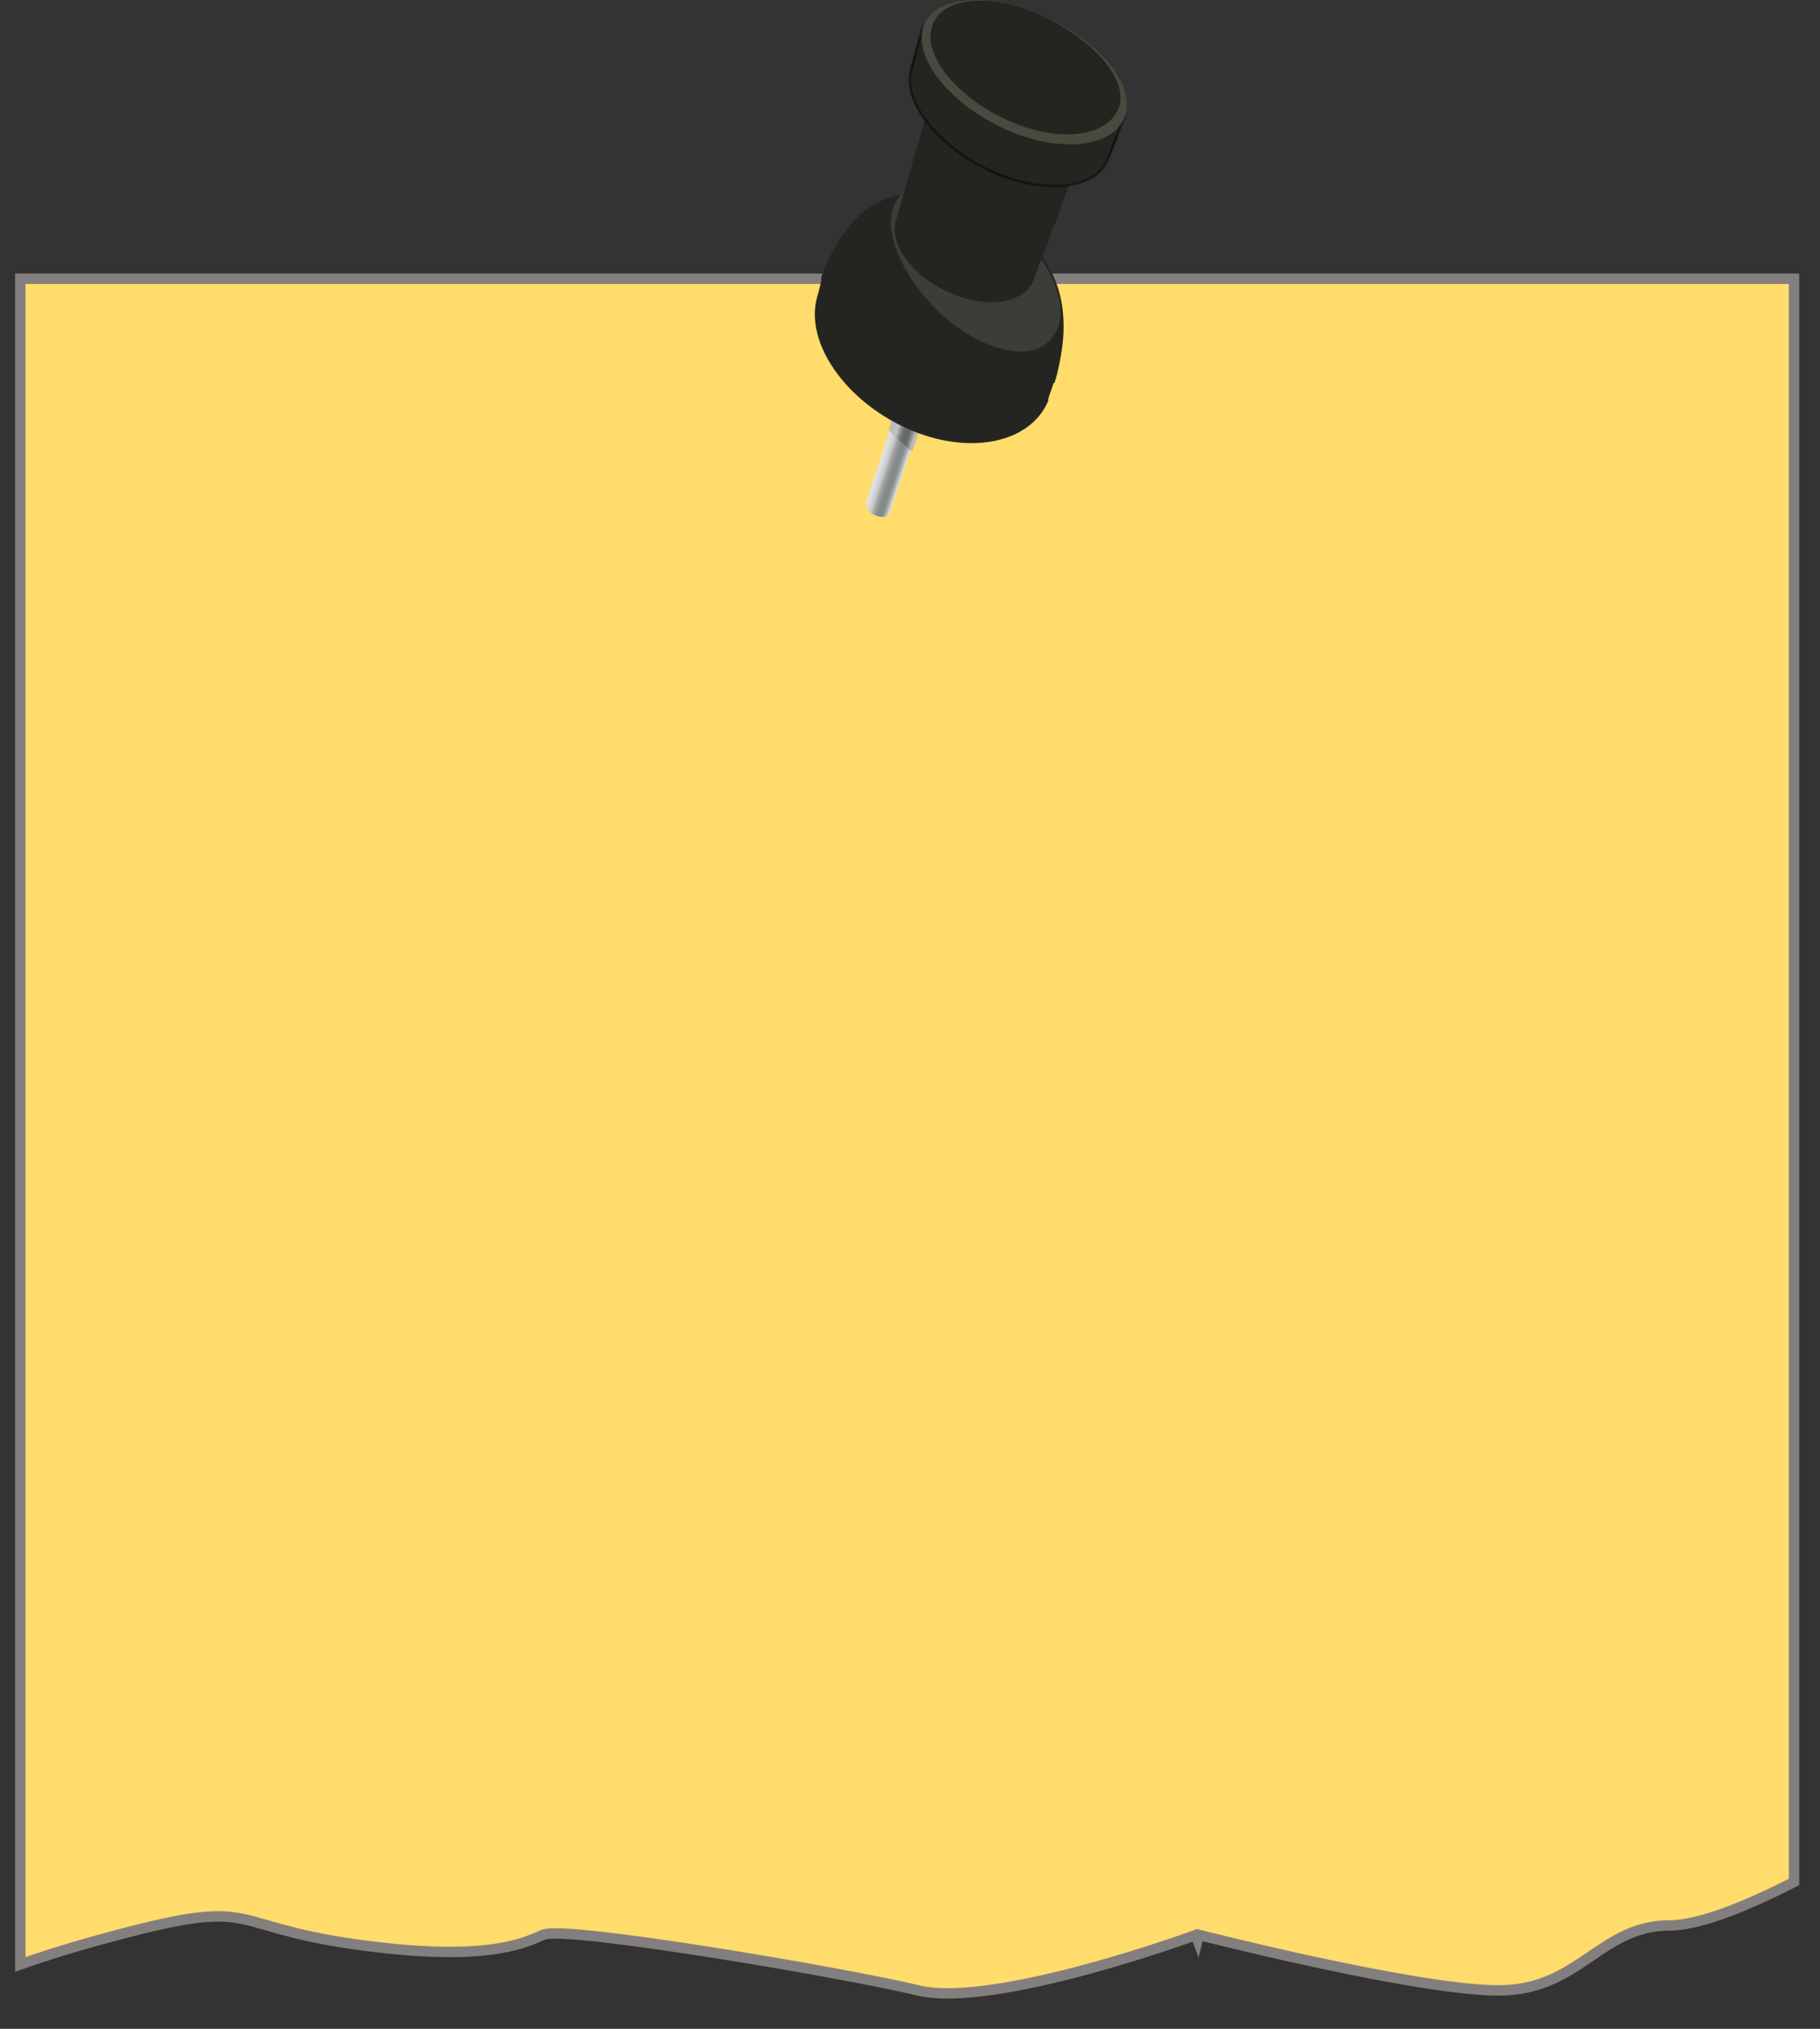 <svg width="70" height="78" viewBox="0 0 70 78" fill="none" xmlns="http://www.w3.org/2000/svg">
<rect x="0" y="0" width="70" height="78" fill="#333333" stroke="none"/>
<path d="M46.063 74.583L46.112 74.389L46.112 74.389L46.114 74.389L46.118 74.39L46.136 74.395L46.206 74.413C46.268 74.428 46.36 74.451 46.477 74.481C46.712 74.539 47.051 74.623 47.468 74.723C48.302 74.923 49.447 75.191 50.691 75.458C53.189 75.994 56.059 76.524 57.632 76.524C59.167 76.524 60.123 75.929 61.037 75.309C61.088 75.275 61.139 75.241 61.189 75.206C62.051 74.619 62.923 74.026 64.214 74.026C64.817 74.026 65.61 73.819 66.478 73.494C67.305 73.184 68.183 72.774 69.001 72.355V10.716H0.781V75.525C1.738 75.188 2.969 74.8 4.534 74.389C7.226 73.675 8.263 73.574 9.259 73.761C9.59 73.824 9.919 73.919 10.299 74.029C10.475 74.08 10.661 74.134 10.864 74.189C11.511 74.365 12.35 74.564 13.586 74.742C16.068 75.097 17.695 75.095 18.795 74.964C19.888 74.834 20.465 74.575 20.853 74.4L20.854 74.4L20.854 74.4C20.941 74.361 21.063 74.347 21.185 74.34C21.316 74.333 21.479 74.335 21.668 74.343C22.046 74.359 22.541 74.403 23.118 74.468C24.272 74.596 25.765 74.809 27.324 75.054C30.441 75.545 33.837 76.171 35.34 76.53C36.048 76.699 37.063 76.659 38.208 76.493C39.347 76.327 40.592 76.039 41.747 75.728C42.902 75.417 43.964 75.084 44.737 74.828C45.124 74.7 45.439 74.591 45.656 74.515C45.765 74.477 45.85 74.447 45.907 74.426L45.972 74.403L45.988 74.397L45.992 74.395L45.993 74.395L45.994 74.395L46.063 74.583ZM46.063 74.583L46.112 74.389L46.052 74.373L45.994 74.395L46.063 74.583Z" fill="url(#paint0_radial_218_469)" stroke="#847F7F" stroke-width="0.4"/>
<path d="M36.13 13.722C36.073 13.655 35.958 13.522 35.786 13.455C35.671 13.388 35.498 13.388 35.384 13.388L35.269 13.321L33.316 19.272C33.258 19.473 33.431 19.74 33.66 19.807C33.947 19.941 34.177 19.874 34.235 19.674L36.245 13.722H36.13Z" fill="url(#paint1_linear_218_469)"/>
<path d="M36.245 13.321L36.188 13.254C36.13 13.187 36.073 13.187 36.016 13.12C35.958 13.12 35.958 13.054 35.901 13.054C35.786 12.987 35.671 12.987 35.613 12.987C35.556 12.987 35.556 12.987 35.498 12.987L35.326 12.92L34.177 16.531C34.35 16.731 34.579 16.932 34.809 17.133C34.924 17.266 34.981 17.333 35.096 17.333L36.475 13.388L36.245 13.321Z" fill="url(#paint2_linear_218_469)"/>
<path d="M40.496 14.792C40.496 14.792 40.496 14.725 40.554 14.725C40.783 14.057 41.185 12.251 39.922 10.513C39.52 9.71 38.658 8.908 37.509 8.44C36.36 7.905 35.269 7.838 34.522 8.105C32.569 8.373 31.822 10.045 31.592 10.713V10.78C31.592 10.847 31.42 11.449 31.42 11.449C30.96 13.187 32.511 15.394 34.867 16.464C37.222 17.534 39.635 17.066 40.324 15.394C40.266 15.394 40.496 14.859 40.496 14.792Z" fill="#242521"/>
<path d="M40.496 14.725C40.496 14.725 40.496 14.658 40.554 14.658C40.783 13.99 41.415 11.649 40.094 9.911C39.692 9.108 38.83 8.306 37.681 7.838C36.532 7.303 35.441 7.236 34.637 7.504C32.741 7.771 31.822 9.978 31.592 10.646V10.713C31.592 10.78 31.592 10.78 31.592 10.78C31.133 12.519 32.684 14.725 35.039 15.795C37.394 16.865 39.864 16.397 40.496 14.792C40.496 14.792 40.496 14.792 40.496 14.725Z" fill="#242521"/>
<path d="M38.6 8.44C36.82 7.036 34.924 6.768 34.407 7.838C33.89 8.908 34.809 10.914 36.475 12.318C38.141 13.655 39.922 13.923 40.554 12.853C41.243 11.783 40.381 9.844 38.6 8.44Z" fill="#3B3D37"/>
<path d="M41.071 4.227C40.669 3.759 40.037 3.291 39.29 2.957C38.543 2.622 37.796 2.488 37.222 2.488L36.303 2.087L34.465 8.44C34.177 9.376 35.096 10.646 36.532 11.248C37.969 11.917 39.405 11.649 39.749 10.78L42.047 4.628L41.071 4.227Z" fill="#242521"/>
<path d="M37.279 2.288C37.452 2.288 37.681 2.288 37.854 2.288L35.384 10.312C35.039 9.978 34.752 9.643 34.637 9.309L36.762 2.087L37.279 2.288Z" fill="#242521"/>
<path d="M36.245 2.154L35.498 4.829C35.901 5.698 36.647 6.634 37.566 7.37C38.6 8.172 39.692 8.64 40.554 8.64L41.645 5.698C41.243 4.963 40.554 4.16 39.692 3.492C38.428 2.556 37.164 2.087 36.245 2.154Z" fill="#242521"/>
<mask id="path-10-inside-1_218_469" fill="white">
<path d="M36.762 1.619C37.567 1.552 38.543 1.753 39.577 2.221C40.611 2.689 41.415 3.291 41.99 3.96L43.254 4.495L42.622 6.099C42.162 7.303 40.152 7.504 38.084 6.567C36.073 5.631 34.694 3.893 35.039 2.689L35.498 1.017L36.762 1.619Z"/>
</mask>
<path d="M36.762 1.619C37.567 1.552 38.543 1.753 39.577 2.221C40.611 2.689 41.415 3.291 41.99 3.96L43.254 4.495L42.622 6.099C42.162 7.303 40.152 7.504 38.084 6.567C36.073 5.631 34.694 3.893 35.039 2.689L35.498 1.017L36.762 1.619Z" fill="#242521"/>
<path d="M36.762 1.619L36.741 1.665L36.753 1.671L36.767 1.67L36.762 1.619ZM41.99 3.96L41.952 3.993L41.959 4.001L41.97 4.006L41.99 3.96ZM43.254 4.495L43.301 4.513L43.319 4.467L43.273 4.448L43.254 4.495ZM42.622 6.099L42.575 6.081L42.575 6.081L42.622 6.099ZM38.084 6.567L38.062 6.613L38.063 6.613L38.084 6.567ZM35.039 2.689L35.087 2.703L35.088 2.703L35.039 2.689ZM35.498 1.017L35.52 0.972L35.466 0.946L35.45 1.004L35.498 1.017ZM36.767 1.67C37.56 1.604 38.528 1.801 39.556 2.267L39.598 2.175C38.559 1.705 37.573 1.501 36.758 1.569L36.767 1.67ZM39.556 2.267C40.584 2.733 41.383 3.33 41.952 3.993L42.028 3.927C41.448 3.252 40.638 2.646 39.598 2.175L39.556 2.267ZM41.97 4.006L43.234 4.541L43.273 4.448L42.01 3.913L41.97 4.006ZM43.207 4.476L42.575 6.081L42.669 6.118L43.301 4.513L43.207 4.476ZM42.575 6.081C42.354 6.658 41.76 7.003 40.951 7.086C40.143 7.168 39.132 6.987 38.104 6.521L38.063 6.613C39.103 7.084 40.132 7.271 40.961 7.186C41.789 7.101 42.429 6.744 42.669 6.117L42.575 6.081ZM38.105 6.522C37.106 6.057 36.265 5.393 35.718 4.697C35.169 4 34.922 3.282 35.087 2.703L34.99 2.675C34.812 3.3 35.082 4.053 35.638 4.76C36.197 5.469 37.051 6.142 38.062 6.613L38.105 6.522ZM35.088 2.703L35.547 1.031L35.45 1.004L34.99 2.676L35.088 2.703ZM35.477 1.063L36.741 1.665L36.784 1.574L35.52 0.972L35.477 1.063Z" fill="black" mask="url(#path-10-inside-1_218_469)"/>
<path d="M43.254 4.495C42.794 5.698 40.726 5.899 38.658 4.963C36.59 4.026 35.154 2.288 35.498 1.084C35.843 -0.119 37.911 -0.387 40.094 0.616C42.277 1.552 43.713 3.291 43.254 4.495Z" fill="url(#paint3_radial_218_469)"/>
<path d="M43.024 4.16C42.564 5.297 40.669 5.498 38.773 4.628C36.82 3.759 35.498 2.154 35.843 1.018C36.188 -0.119 38.084 -0.32 40.094 0.616C42.105 1.552 43.426 3.09 43.024 4.16Z" fill="#242521"/>
<defs>
<radialGradient id="paint0_radial_218_469" cx="0" cy="0" r="1" gradientUnits="userSpaceOnUse" gradientTransform="translate(35.515 19.877) scale(38.505 77.097)">
<stop stop-color="#FFDC6B"/>
<stop offset="0.708" stop-color="#FFDC6B"/>
<stop offset="0.896" stop-color="#FFDC6B"/>
</radialGradient>
<linearGradient id="paint1_linear_218_469" x1="35.268" y1="16.899" x2="34.156" y2="16.533" gradientUnits="userSpaceOnUse">
<stop offset="0.113" stop-color="#DDDDDF"/>
<stop offset="0.134" stop-color="#D0D1D2"/>
<stop offset="0.195" stop-color="#AEB2B3"/>
<stop offset="0.254" stop-color="#969B9C"/>
<stop offset="0.308" stop-color="#888E8E"/>
<stop offset="0.353" stop-color="#838989"/>
<stop offset="0.449" stop-color="#868C8C"/>
<stop offset="0.526" stop-color="#909595"/>
<stop offset="0.597" stop-color="#A1A5A5"/>
<stop offset="0.664" stop-color="#B9BABA"/>
<stop offset="0.698" stop-color="#C8C8C8"/>
<stop offset="0.882" stop-color="#E1E1E1"/>
</linearGradient>
<linearGradient id="paint2_linear_218_469" x1="35.786" y1="15.342" x2="34.667" y2="14.974" gradientUnits="userSpaceOnUse">
<stop offset="0.113" stop-color="#BCBCBE"/>
<stop offset="0.134" stop-color="#AFB0B1"/>
<stop offset="0.195" stop-color="#8D9192"/>
<stop offset="0.254" stop-color="#767A7B"/>
<stop offset="0.308" stop-color="#676D6D"/>
<stop offset="0.353" stop-color="#626868"/>
<stop offset="0.438" stop-color="#656B6B"/>
<stop offset="0.506" stop-color="#6F7474"/>
<stop offset="0.569" stop-color="#808484"/>
<stop offset="0.628" stop-color="#989B9B"/>
<stop offset="0.684" stop-color="#B6B7B7"/>
<stop offset="0.698" stop-color="#BFBFBF"/>
<stop offset="0.882" stop-color="#BDBDBD"/>
</linearGradient>
<radialGradient id="paint3_radial_218_469" cx="0" cy="0" r="1" gradientUnits="userSpaceOnUse" gradientTransform="translate(36.462 12.661) scale(0.034 0.039)">
<stop stop-color="white"/>
<stop offset="0.007" stop-color="#F6F9F7"/>
<stop offset="0.048" stop-color="#C8DACE"/>
<stop offset="0.093" stop-color="#9DBDA7"/>
<stop offset="0.142" stop-color="#77A385"/>
<stop offset="0.195" stop-color="#578D68"/>
<stop offset="0.254" stop-color="#3B7B4F"/>
<stop offset="0.32" stop-color="#256C3C"/>
<stop offset="0.397" stop-color="#14612C"/>
<stop offset="0.493" stop-color="#095922"/>
<stop offset="0.627" stop-color="#02541C"/>
<stop offset="1" stop-color="#484A3F"/>
</radialGradient>
</defs>
</svg>
